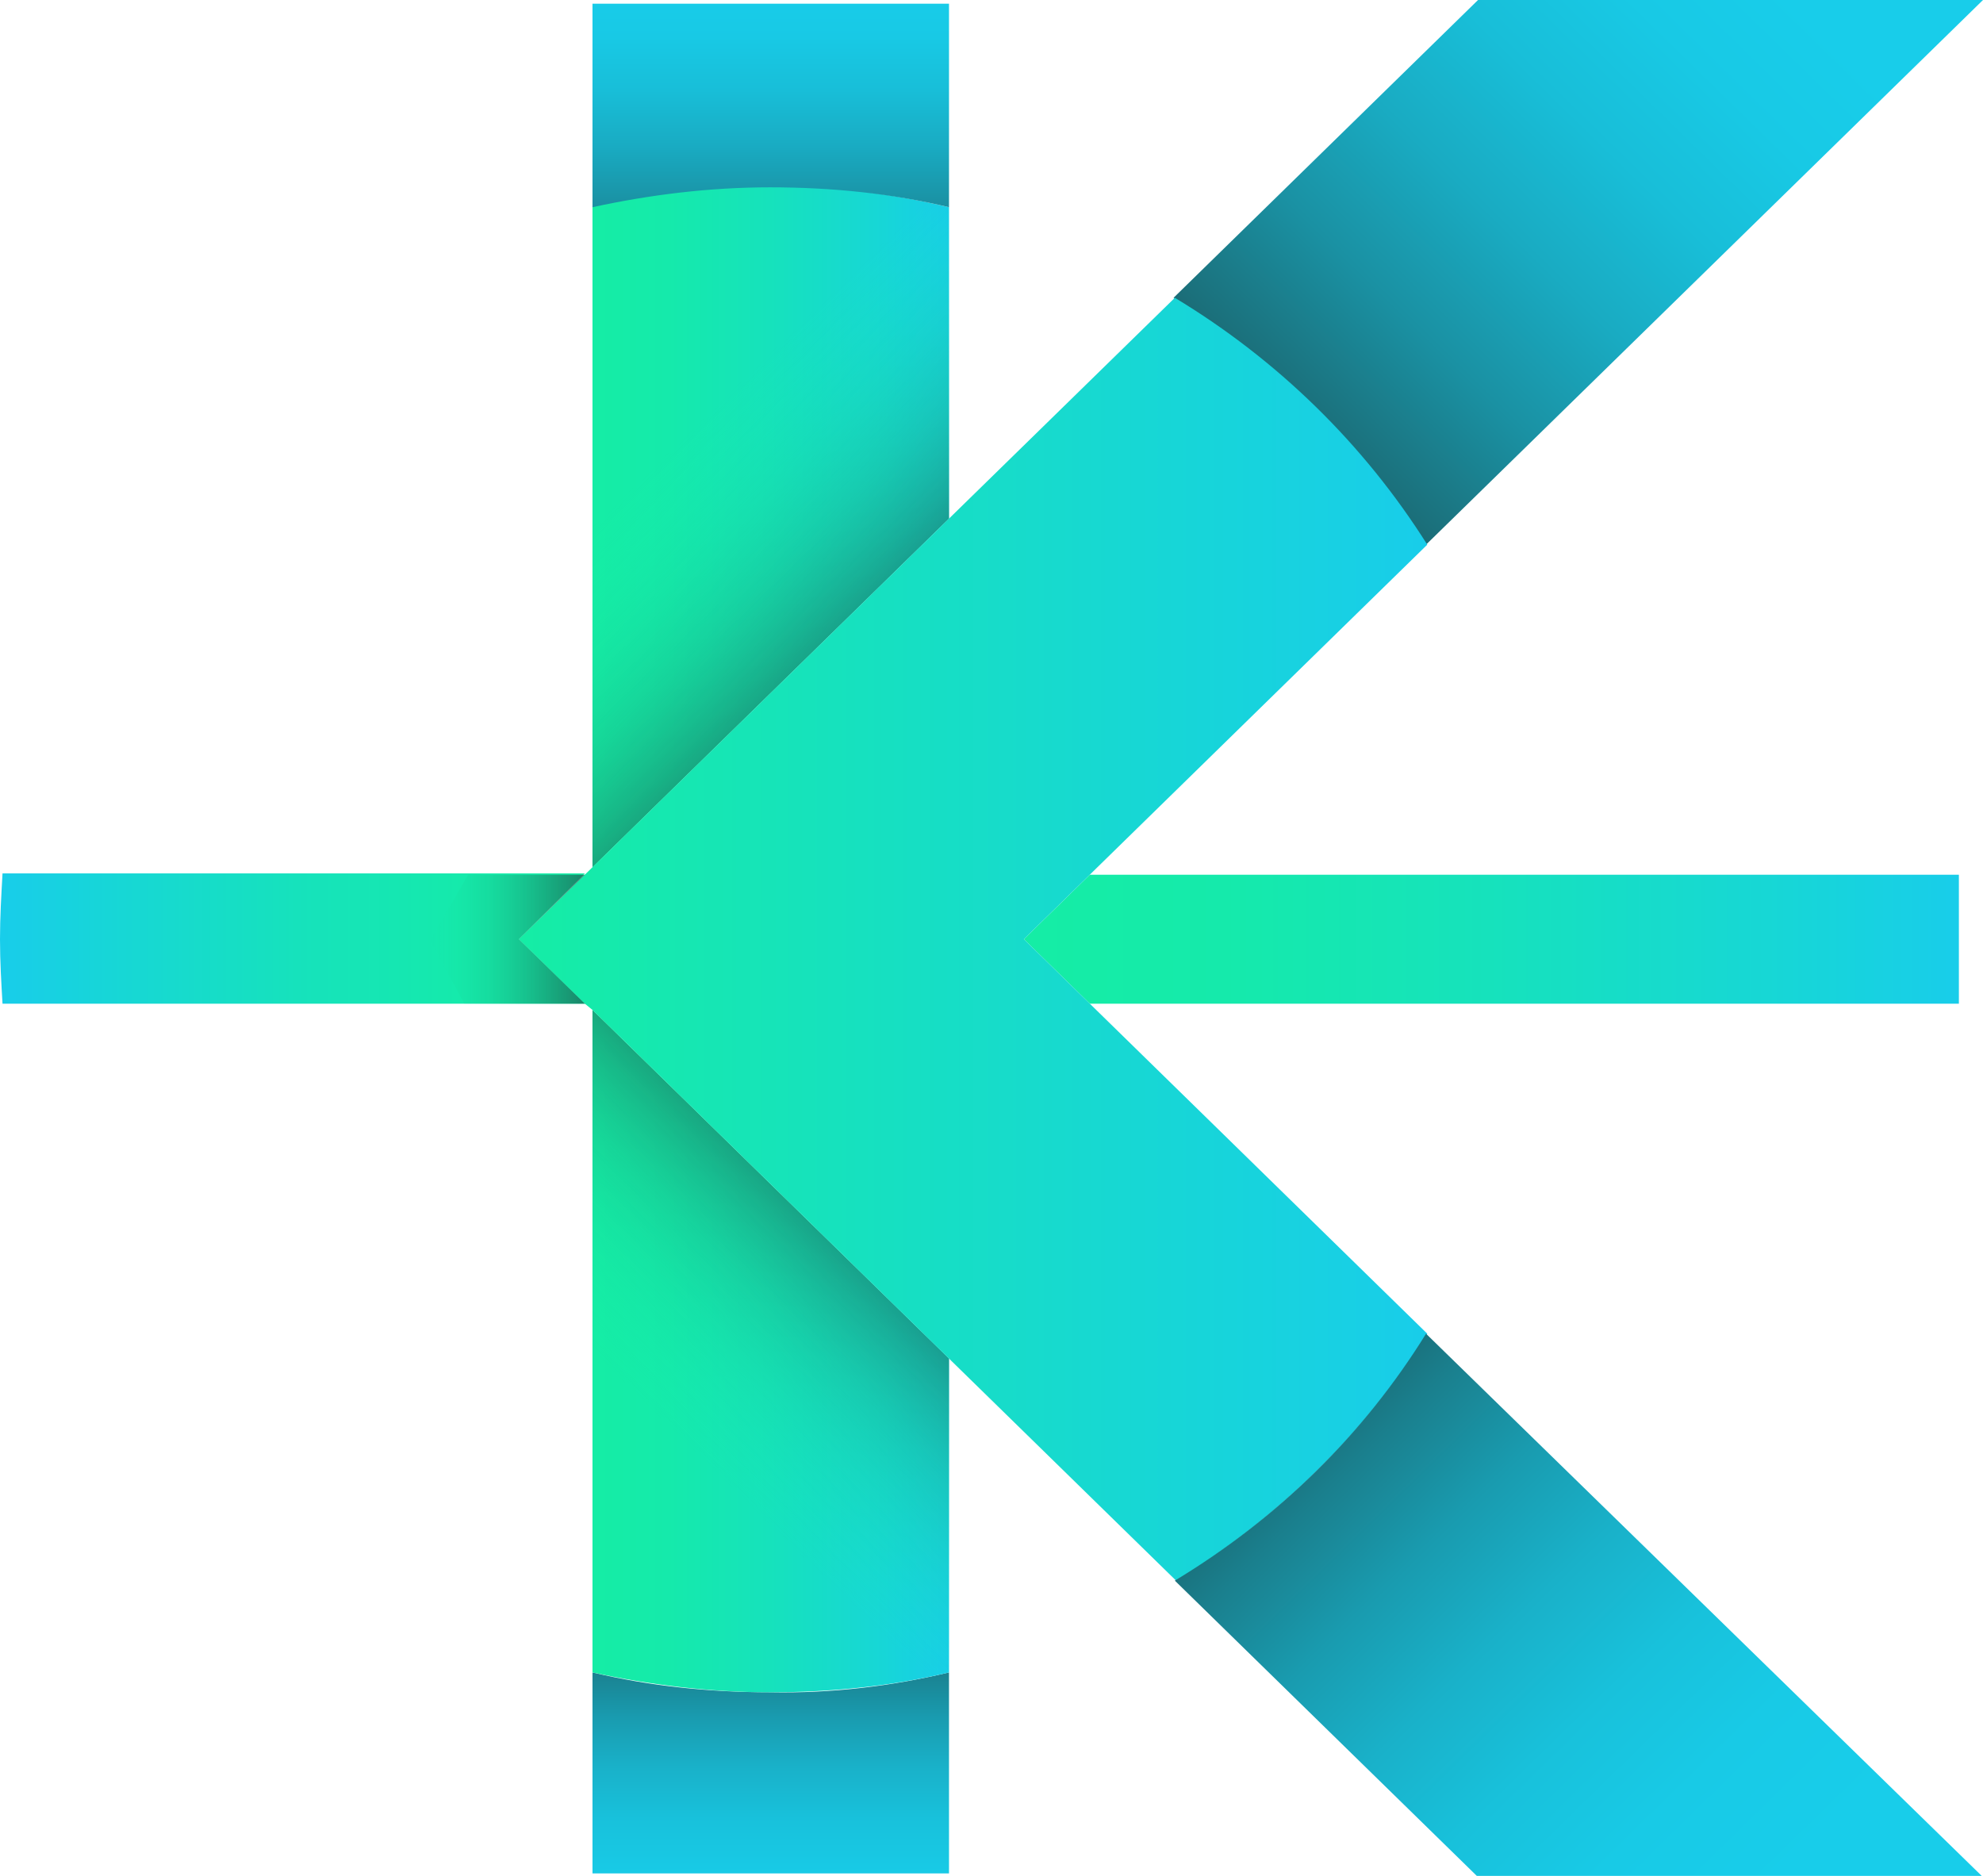 <svg width="37" height="35" viewBox="0 0 37 35" fill="none" xmlns="http://www.w3.org/2000/svg">
<path d="M9.682 17.523L10.913 18.727H0.047C0.024 18.333 0 17.94 0 17.523C0 17.107 0.024 16.713 0.047 16.296H10.913L9.682 17.523Z" fill="url(#paint0_linear)"/>
<path d="M36.55 16.32V18.727H20.335L19.104 17.523L20.335 16.32H36.55Z" fill="url(#paint1_linear)"/>
<path d="M17.707 31.204V34.954H11.055V31.204C12.12 31.458 13.233 31.574 14.369 31.574C15.529 31.597 16.642 31.458 17.707 31.204Z" fill="url(#paint2_linear)"/>
<path d="M17.707 25.347V31.204C16.642 31.458 15.529 31.574 14.369 31.574C13.233 31.574 12.12 31.435 11.055 31.204V18.843L14.393 22.107L17.707 25.347Z" fill="url(#paint3_linear)"/>
<path d="M17.707 3.866V9.676L11.055 16.181V3.843C12.12 3.588 13.233 3.472 14.369 3.472C15.529 3.472 16.642 3.611 17.707 3.866Z" fill="url(#paint4_linear)"/>
<path d="M17.707 0.069V3.866C16.642 3.611 15.529 3.495 14.369 3.495C13.233 3.495 12.12 3.634 11.055 3.866V0.069H17.707Z" fill="url(#paint5_linear)"/>
<path d="M17.707 25.347V31.204C16.642 31.458 15.529 31.574 14.369 31.574C13.233 31.574 12.12 31.435 11.055 31.204V18.843L14.393 22.107L17.707 25.347Z" fill="url(#paint6_linear)"/>
<path d="M11.836 16.32V18.727H8.664L8.025 17.546L8.735 16.32H11.836Z" fill="url(#paint7_linear)"/>
<path d="M17.707 3.866V9.676L11.055 16.181V3.843C12.12 3.588 13.233 3.472 14.369 3.472C15.529 3.472 16.642 3.611 17.707 3.866Z" fill="url(#paint8_linear)"/>
<path d="M37 0L26.608 10.162C25.424 8.287 23.814 6.713 21.897 5.556L27.578 0H37Z" fill="url(#paint9_linear)"/>
<path d="M26.631 24.884C25.448 26.759 23.838 28.333 21.944 29.491L14.393 22.107L11.055 18.843L10.913 18.727L9.682 17.523L10.913 16.319L11.055 16.18L17.707 9.676L21.921 5.556C23.838 6.713 25.448 8.287 26.631 10.162L20.335 16.319L19.104 17.523L20.335 18.727L26.631 24.884Z" fill="url(#paint10_linear)"/>
<path d="M36.976 35H27.555L21.921 29.491C23.838 28.333 25.448 26.759 26.608 24.884L36.976 35Z" fill="url(#paint11_linear)"/>
<defs>
<linearGradient id="paint0_linear" x1="10.955" y1="17.513" x2="0.037" y2="17.513" gradientUnits="userSpaceOnUse">
<stop stop-color="#15EDA5"/>
<stop offset="0.213" stop-color="#15EAAB"/>
<stop offset="0.497" stop-color="#16E2BC"/>
<stop offset="0.818" stop-color="#17D6D7"/>
<stop offset="1" stop-color="#18CDEA"/>
</linearGradient>
<linearGradient id="paint1_linear" x1="19.098" y1="17.513" x2="36.558" y2="17.513" gradientUnits="userSpaceOnUse">
<stop stop-color="#15EDA5"/>
<stop offset="0.213" stop-color="#15EAAB"/>
<stop offset="0.497" stop-color="#16E2BC"/>
<stop offset="0.818" stop-color="#17D6D7"/>
<stop offset="1" stop-color="#18CDEA"/>
</linearGradient>
<linearGradient id="paint2_linear" x1="14.377" y1="36.018" x2="14.377" y2="29.51" gradientUnits="userSpaceOnUse">
<stop stop-color="#18CDEA"/>
<stop offset="0.168" stop-color="#18CAE6"/>
<stop offset="0.322" stop-color="#18C1DB"/>
<stop offset="0.469" stop-color="#19B1C9"/>
<stop offset="0.613" stop-color="#199BAF"/>
<stop offset="0.754" stop-color="#1A7F8D"/>
<stop offset="0.892" stop-color="#1B5D65"/>
<stop offset="1" stop-color="#1C3D3F"/>
</linearGradient>
<linearGradient id="paint3_linear" x1="11.049" y1="25.216" x2="17.705" y2="25.216" gradientUnits="userSpaceOnUse">
<stop stop-color="#15EDA5"/>
<stop offset="0.213" stop-color="#15EAAB"/>
<stop offset="0.497" stop-color="#16E2BC"/>
<stop offset="0.818" stop-color="#17D6D7"/>
<stop offset="1" stop-color="#18CDEA"/>
</linearGradient>
<linearGradient id="paint4_linear" x1="11.049" y1="9.828" x2="17.705" y2="9.828" gradientUnits="userSpaceOnUse">
<stop stop-color="#15EDA5"/>
<stop offset="0.213" stop-color="#15EAAB"/>
<stop offset="0.497" stop-color="#16E2BC"/>
<stop offset="0.818" stop-color="#17D6D7"/>
<stop offset="1" stop-color="#18CDEA"/>
</linearGradient>
<linearGradient id="paint5_linear" x1="14.377" y1="-0.214" x2="14.377" y2="6.294" gradientUnits="userSpaceOnUse">
<stop stop-color="#18CDEA"/>
<stop offset="0.139" stop-color="#18C9E5"/>
<stop offset="0.293" stop-color="#18BED8"/>
<stop offset="0.454" stop-color="#19ABC2"/>
<stop offset="0.62" stop-color="#1A91A3"/>
<stop offset="0.79" stop-color="#1B707B"/>
<stop offset="0.961" stop-color="#1C474B"/>
<stop offset="1" stop-color="#1C3D3F"/>
</linearGradient>
<linearGradient id="paint6_linear" x1="12.617" y1="26.748" x2="17.217" y2="22.044" gradientUnits="userSpaceOnUse">
<stop stop-color="#15EDA5" stop-opacity="0"/>
<stop offset="0.119" stop-color="#15E7A2" stop-opacity="0.119"/>
<stop offset="0.276" stop-color="#16D698" stop-opacity="0.276"/>
<stop offset="0.455" stop-color="#17BB88" stop-opacity="0.455"/>
<stop offset="0.651" stop-color="#199472" stop-opacity="0.651"/>
<stop offset="0.857" stop-color="#1A6355" stop-opacity="0.857"/>
<stop offset="1" stop-color="#1C3D3F"/>
</linearGradient>
<linearGradient id="paint7_linear" x1="8.035" y1="17.524" x2="11.834" y2="17.524" gradientUnits="userSpaceOnUse">
<stop stop-color="#15EDA5" stop-opacity="0"/>
<stop offset="0.075" stop-color="#16DE9C" stop-opacity="0.075"/>
<stop offset="0.527" stop-color="#19886A" stop-opacity="0.527"/>
<stop offset="0.846" stop-color="#1B524B" stop-opacity="0.846"/>
<stop offset="1" stop-color="#1C3D3F"/>
</linearGradient>
<linearGradient id="paint8_linear" x1="12.616" y1="8.296" x2="17.217" y2="13.001" gradientUnits="userSpaceOnUse">
<stop stop-color="#15EDA5" stop-opacity="0"/>
<stop offset="0.119" stop-color="#15E7A2" stop-opacity="0.119"/>
<stop offset="0.276" stop-color="#16D698" stop-opacity="0.276"/>
<stop offset="0.455" stop-color="#17BB88" stop-opacity="0.455"/>
<stop offset="0.651" stop-color="#199472" stop-opacity="0.651"/>
<stop offset="0.857" stop-color="#1A6355" stop-opacity="0.857"/>
<stop offset="1" stop-color="#1C3D3F"/>
</linearGradient>
<linearGradient id="paint9_linear" x1="32.871" y1="-0.556" x2="22.435" y2="10.116" gradientUnits="userSpaceOnUse">
<stop stop-color="#18CDEA"/>
<stop offset="0.139" stop-color="#18C9E5"/>
<stop offset="0.293" stop-color="#18BED8"/>
<stop offset="0.454" stop-color="#19ABC2"/>
<stop offset="0.62" stop-color="#1A91A3"/>
<stop offset="0.79" stop-color="#1B707B"/>
<stop offset="0.961" stop-color="#1C474B"/>
<stop offset="1" stop-color="#1C3D3F"/>
</linearGradient>
<linearGradient id="paint10_linear" x1="9.686" y1="17.524" x2="26.631" y2="17.524" gradientUnits="userSpaceOnUse">
<stop stop-color="#15EDA5"/>
<stop offset="1" stop-color="#18CDEA"/>
</linearGradient>
<linearGradient id="paint11_linear" x1="32.817" y1="35.531" x2="22.423" y2="24.901" gradientUnits="userSpaceOnUse">
<stop stop-color="#18CDEA"/>
<stop offset="0.168" stop-color="#18CAE6"/>
<stop offset="0.322" stop-color="#18C1DB"/>
<stop offset="0.469" stop-color="#19B1C9"/>
<stop offset="0.613" stop-color="#199BAF"/>
<stop offset="0.754" stop-color="#1A7F8D"/>
<stop offset="0.892" stop-color="#1B5D65"/>
<stop offset="1" stop-color="#1C3D3F"/>
</linearGradient>
</defs>
</svg>
